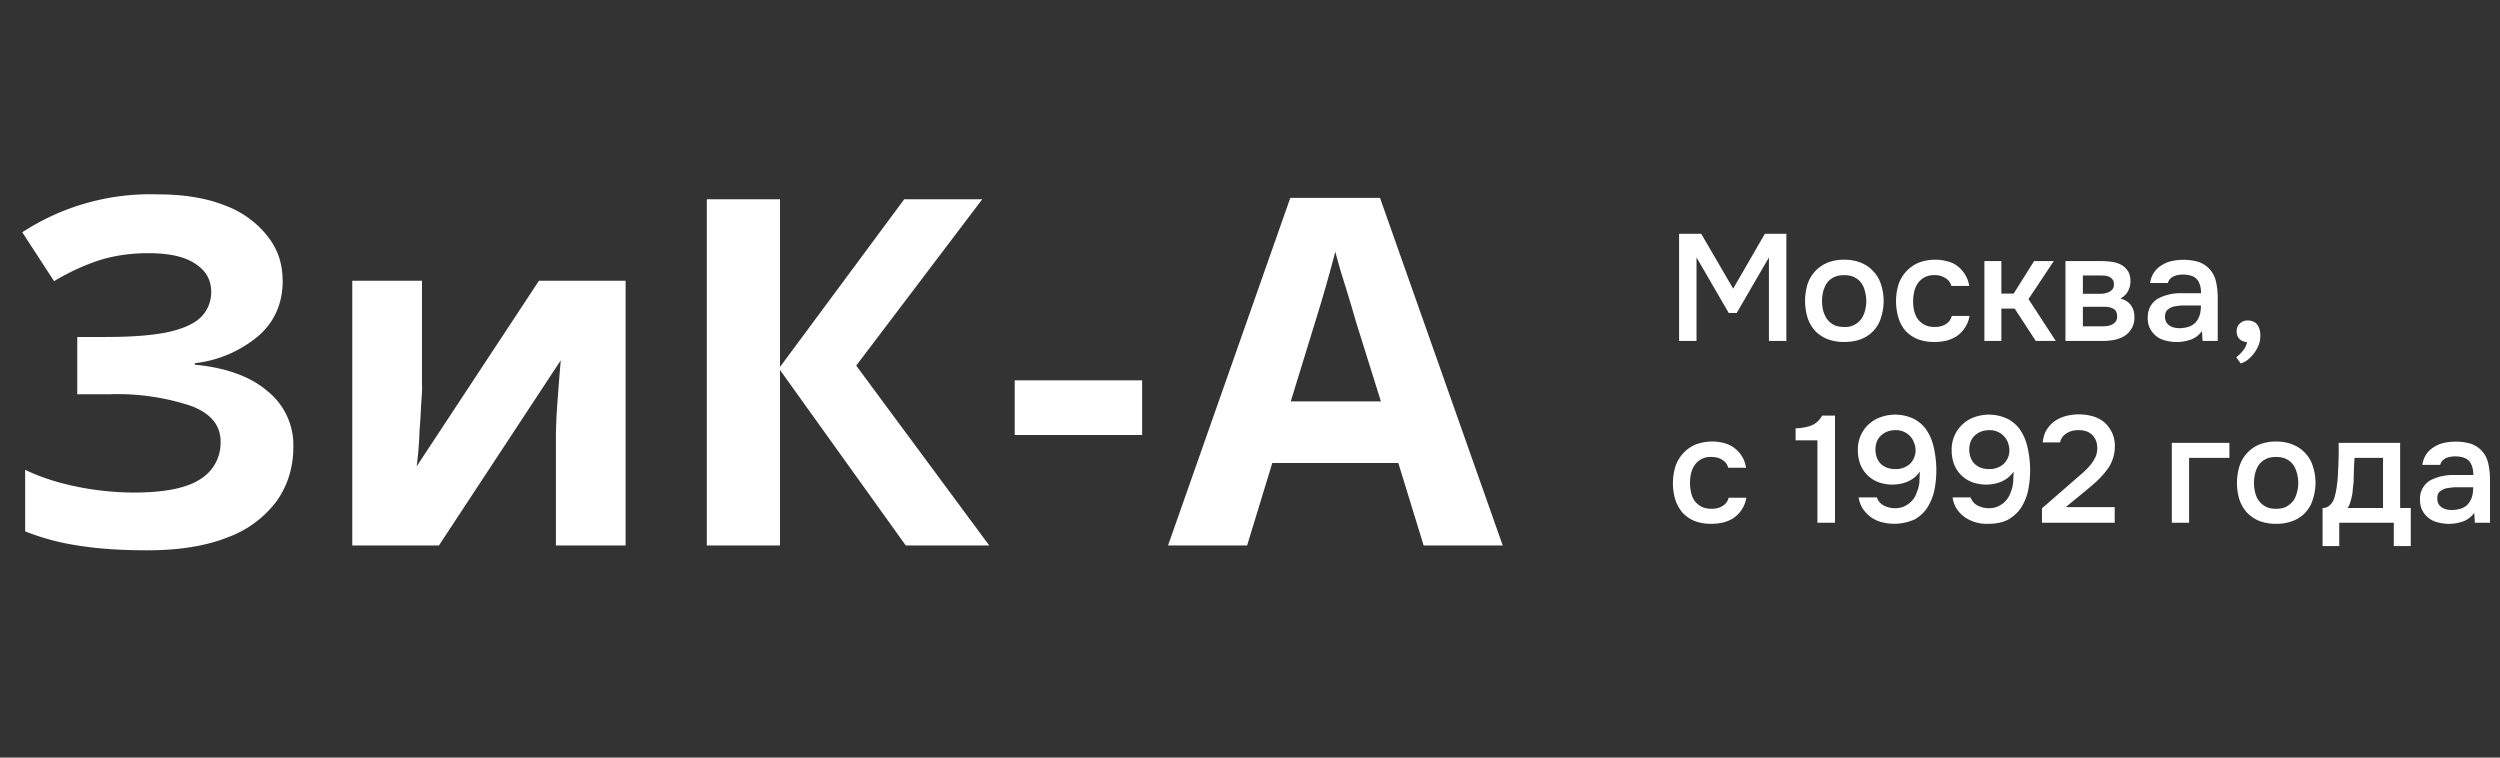 <svg xmlns="http://www.w3.org/2000/svg" fill="none" viewBox="0 0 165 50"><rect x="0" y="0" width="165" height="50" fill="#333333" stroke="none"/><path fill="#fff" d="M18.66 18.5c0 1.53-.55 2.77-1.64 3.7a7.87 7.87 0 0 1-4.16 1.77v.1c2.1.2 3.7.8 4.8 1.75a4.55 4.55 0 0 1 1.7 3.68c0 1.33-.36 2.51-1.09 3.56a7.06 7.06 0 0 1-3.23 2.4c-1.43.57-3.2.86-5.31.86-1.73 0-3.27-.1-4.61-.32a15.58 15.58 0 0 1-3.46-.93v-4.06c.67.32 1.41.6 2.24.83a19.18 19.18 0 0 0 4.9.67c2.03 0 3.49-.29 4.38-.86a2.82 2.82 0 0 0 1.38-2.5c0-1.09-.66-1.88-1.98-2.37a15.5 15.5 0 0 0-5.35-.76H5.1v-3.78H7c1.81 0 3.22-.12 4.22-.35 1-.24 1.7-.58 2.11-1.03.4-.44.61-.98.61-1.6 0-.79-.35-1.4-1.05-1.85-.69-.47-1.72-.7-3.1-.7-1.18 0-2.3.16-3.34.5-1.02.35-1.98.8-2.88 1.35l-2.1-3.23a15.45 15.45 0 0 1 8.98-2.5c1.73 0 3.2.25 4.42.74a6.34 6.34 0 0 1 2.78 2.01c.67.84 1 1.8 1 2.92Zm9.2 6.94c0 .36-.03.81-.07 1.34a44.3 44.3 0 0 1-.1 1.64 24.34 24.34 0 0 1-.19 2.36l8.07-12.25h5.72V36h-4.6v-6.98c0-.57.02-1.2.06-1.88a182.4 182.4 0 0 1 .26-3.36L28.97 36h-5.72V18.53h4.6v6.91ZM65.28 36h-5.5l-8.3-11.58V36h-4.83V13.15h4.83v11.07l8.2-11.07h5.15l-8.32 10.98L65.29 36Zm1.69-7.3v-3.6h8.41v3.61h-8.41ZM93.96 36l-1.67-5.44h-8.32L82.31 36h-5.22l8.07-22.94h5.92L99.18 36h-5.22Zm-4.48-14.82a121.57 121.57 0 0 0-.93-3.07c-.17-.57-.31-1.08-.42-1.5a99.49 99.49 0 0 1-1.31 4.58l-1.63 5.3h5.95l-1.66-5.3Zm21.34 1.32v-7.07h1.46l2.11 3.62 2.09-3.62h1.42v7.07h-1.15v-5.51l-2.13 3.67h-.52l-2.13-3.67v5.51h-1.15Zm10.9-5.36c.41 0 .78.07 1.1.2.32.13.6.32.81.56.23.23.4.52.51.85a3.56 3.56 0 0 1 0 2.23 2.15 2.15 0 0 1-1.31 1.4c-.32.13-.7.19-1.12.19a3 3 0 0 1-1.1-.19 2.33 2.33 0 0 1-.82-.55 2.46 2.46 0 0 1-.49-.86 3.81 3.81 0 0 1 0-2.22 2.3 2.3 0 0 1 1.31-1.41c.32-.13.69-.2 1.1-.2Zm0 4.44a1.28 1.28 0 0 0 1.1-.5c.12-.15.2-.33.26-.54a2.4 2.4 0 0 0 0-1.34 1.4 1.4 0 0 0-.26-.55 1.16 1.16 0 0 0-.45-.36c-.18-.09-.4-.13-.66-.13-.25 0-.47.04-.66.13-.18.09-.33.2-.45.36-.11.15-.2.34-.26.55a2.64 2.64 0 0 0 0 1.34c.06.2.15.39.26.54.12.15.27.28.45.37.19.09.4.13.66.13Zm5.95.99a3 3 0 0 1-1.11-.19 2.24 2.24 0 0 1-.8-.55 2.4 2.4 0 0 1-.46-.85 3.82 3.82 0 0 1 0-2.2 2.4 2.4 0 0 1 1.3-1.43 3.1 3.1 0 0 1 1.9-.11c.26.06.48.16.68.31a2.06 2.06 0 0 1 .79 1.32h-1.18a.83.83 0 0 0-.4-.52 1.23 1.23 0 0 0-.71-.19 1.25 1.25 0 0 0-1.09.52c-.12.16-.2.35-.25.56a2.92 2.92 0 0 0 0 1.31c.06.2.14.39.26.54.12.15.27.27.45.36.18.09.4.13.65.13.3 0 .54-.07.74-.2.2-.13.32-.31.38-.53h1.17a2.05 2.05 0 0 1-.82 1.32c-.21.14-.44.24-.7.31-.25.06-.52.09-.8.09Zm3.3-.07v-5.27h1.12v2.15h.81l1.35-2.15h1.3l-1.67 2.51 1.8 2.76h-1.32l-1.39-2.13h-.88v2.13h-1.13Zm5.35-5.27h2.25c.24 0 .47.01.71.04.24.02.46.08.65.17.2.1.36.23.48.41.13.17.2.41.2.71 0 .23-.05.45-.16.65-.1.2-.27.36-.5.49.31.09.55.24.7.46.15.21.22.47.22.77a1.4 1.4 0 0 1-.62 1.22c-.18.12-.4.21-.65.27-.24.05-.5.08-.78.08h-2.5v-5.27Zm1.15.95v1.21h1.16c.17 0 .32-.03.44-.07a.7.7 0 0 0 .32-.19c.09-.09.13-.21.13-.37 0-.14-.03-.25-.1-.32a.56.56 0 0 0-.23-.18.94.94 0 0 0-.32-.07l-.32-.01h-1.08Zm1.16 3.36c.14 0 .27 0 .4-.02a.9.9 0 0 0 .34-.09.8.8 0 0 0 .26-.2c.07-.09.1-.2.1-.34 0-.25-.08-.42-.24-.51a1.14 1.14 0 0 0-.57-.13h-1.45v1.29h1.16Zm6.7.31c-.18.25-.4.43-.7.55a2.8 2.8 0 0 1-1.73.07 1.52 1.52 0 0 1-1.01-.81c-.1-.2-.14-.44-.14-.7 0-.29.06-.53.17-.73.11-.2.27-.37.46-.5a3.22 3.22 0 0 1 1.54-.38h1.35c0-.39-.09-.69-.26-.9-.17-.21-.48-.32-.91-.33-.25 0-.47.04-.66.13a.67.67 0 0 0-.36.43h-1.17a1.57 1.57 0 0 1 .79-1.19c.2-.13.43-.22.68-.27a3.68 3.68 0 0 1 1.67.05 1.75 1.75 0 0 1 1.2 1.3c.08.33.12.7.12 1.09v2.84h-1l-.04-.65Zm-.06-1.69h-1.1c-.2 0-.39.02-.58.05a1 1 0 0 0-.5.21c-.13.1-.2.26-.2.47 0 .25.09.45.27.58.19.13.41.19.68.19.2 0 .4-.03.57-.08.18-.05.33-.14.46-.26.13-.13.22-.28.29-.47.07-.2.1-.42.1-.69Zm3.04 2.42a.8.8 0 0 1-.5-.2.69.69 0 0 1-.19-.51c0-.23.08-.41.22-.53a.73.73 0 0 1 .5-.19h.05c.3.02.5.13.62.32.12.2.17.4.17.61v.1c0 .2-.03.38-.1.57a2.37 2.37 0 0 1-.7.97 1.4 1.4 0 0 1-.49.27l-.3-.41c.16-.11.3-.26.44-.43.14-.17.23-.36.28-.57Zm-35.37 11.99a3 3 0 0 1-1.11-.19 2.24 2.24 0 0 1-.79-.55 2.6 2.6 0 0 1-.47-.85 3.82 3.82 0 0 1 .01-2.2 2.4 2.4 0 0 1 1.3-1.43 3.1 3.1 0 0 1 1.9-.11 1.95 1.95 0 0 1 1.17.85c.14.21.24.47.29.78h-1.18a.83.83 0 0 0-.39-.52c-.2-.13-.43-.19-.72-.19a1.25 1.25 0 0 0-1.09.52c-.11.16-.2.35-.25.56a2.92 2.92 0 0 0 .01 1.31c.05.2.14.39.25.54.12.15.27.27.45.36.18.09.4.13.65.13.3 0 .55-.07.74-.2.2-.13.33-.31.38-.53h1.17a2.02 2.02 0 0 1-.82 1.32c-.2.14-.44.24-.69.31a3.5 3.5 0 0 1-.81.09Zm8.17-.07h-1.16v-5.44h-1.44v-.79c.4-.01.74-.08 1.04-.19.3-.12.54-.34.71-.65h.85v7.07Zm5.6-3.38c-.1.15-.22.28-.35.39a2.1 2.1 0 0 1-.93.42 2.75 2.75 0 0 1-1.44-.1 2.07 2.07 0 0 1-1.2-1.16 2.6 2.6 0 0 1-.17-.95 2.23 2.23 0 0 1 1.51-2.19 2.84 2.84 0 0 1 2.27.16c.37.22.65.5.84.84.2.33.34.72.42 1.15a6.74 6.74 0 0 1 .02 2.62 3.6 3.6 0 0 1-.45 1.16c-.2.33-.49.6-.84.81a3.28 3.28 0 0 1-2.17.2 2.1 2.1 0 0 1-1.25-.86 1.92 1.92 0 0 1-.3-.78h1.2c.09.24.24.42.47.54a1.65 1.65 0 0 0 1.25.09c.15-.06.29-.14.4-.23a1.43 1.43 0 0 0 .52-.75 2 2 0 0 0 .17-.67l.03-.69Zm-2.93-1.47c0 .4.12.73.35.96.24.23.56.35.96.35a1.4 1.4 0 0 0 .94-.32 1.26 1.26 0 0 0 .4-.88c0-.19-.03-.36-.1-.53a1.22 1.22 0 0 0-.25-.43 1.28 1.28 0 0 0-.96-.41c-.39 0-.7.11-.96.34-.25.23-.37.53-.38.92Zm9.12 1.47c-.1.15-.22.28-.35.39a2.1 2.1 0 0 1-.93.42 2.74 2.74 0 0 1-1.44-.1 2.07 2.07 0 0 1-1.2-1.16 2.6 2.6 0 0 1-.17-.95 2.25 2.25 0 0 1 1.51-2.19 2.84 2.84 0 0 1 2.27.16c.37.22.65.5.84.84.2.33.34.72.42 1.15a6.74 6.74 0 0 1 .02 2.62 3.4 3.4 0 0 1-.45 1.16c-.2.33-.49.6-.84.81-.35.2-.8.3-1.33.3a2.55 2.55 0 0 1-1.55-.42 2.1 2.1 0 0 1-.54-.54 1.93 1.93 0 0 1-.29-.78h1.19c.09.24.24.42.47.54a1.65 1.65 0 0 0 1.25.09c.15-.06.29-.14.41-.23a1.62 1.62 0 0 0 .52-.75c.09-.22.14-.44.16-.67l.03-.69Zm-2.93-1.47c0 .4.12.73.35.96.24.23.56.35.96.35a1.4 1.4 0 0 0 .94-.32 1.23 1.23 0 0 0 .4-.88c0-.19-.03-.36-.09-.53a1.2 1.2 0 0 0-.26-.43 1.28 1.28 0 0 0-.96-.41c-.39 0-.7.11-.96.34-.25.23-.37.53-.38.92Zm6.74 2.21.53-.46c.2-.17.39-.34.56-.52.18-.19.33-.39.44-.6.12-.21.18-.44.18-.69 0-.36-.1-.65-.32-.87-.21-.22-.52-.33-.92-.33-.32 0-.59.07-.8.22a.92.92 0 0 0-.42.59h-1.14c.03-.3.11-.58.25-.82.15-.24.33-.44.55-.59.22-.15.46-.26.72-.33a3.44 3.44 0 0 1 1.81.02c.28.09.53.22.73.39a2.04 2.04 0 0 1 .7 1.58 2.57 2.57 0 0 1-.42 1.42 5.9 5.9 0 0 1-.95 1.05l-.64.54-.49.4a50.96 50.96 0 0 0-.74.61h3.23v1.03h-4.8v-.95l1.94-1.69Zm6.63 2.64v-5.27h3.8v.99h-2.66v4.28h-1.14Zm6.88-5.36c.42 0 .79.07 1.1.2.33.13.6.32.82.56.22.23.4.52.5.85a3.47 3.47 0 0 1 0 2.23 2.15 2.15 0 0 1-1.31 1.4 2.9 2.9 0 0 1-1.11.19 3 3 0 0 1-1.11-.19 2.33 2.33 0 0 1-.81-.55 2.46 2.46 0 0 1-.5-.86 3.82 3.82 0 0 1 .01-2.22 2.3 2.3 0 0 1 1.3-1.41 3 3 0 0 1 1.1-.2Zm0 4.44c.26 0 .48-.04.66-.13.18-.1.33-.22.45-.37s.2-.33.26-.54a2.4 2.4 0 0 0 0-1.34c-.06-.21-.14-.4-.26-.55a1.16 1.16 0 0 0-.45-.36c-.18-.09-.4-.13-.66-.13s-.48.04-.66.13c-.18.09-.33.2-.45.36-.12.15-.2.34-.26.55a2.64 2.64 0 0 0 0 1.34 1.36 1.36 0 0 0 .71.91c.18.09.4.13.66.13Zm4.09-2.47a22 22 0 0 0 .04-1.88h4.06v4.3h.7v2.51h-1.12V34.5h-3.6v1.54h-1.1v-2.51c.19 0 .35-.06.47-.18a.96.96 0 0 0 .28-.42c.04-.1.08-.25.12-.43a7.99 7.99 0 0 0 .15-1.39Zm2.97-.89h-1.88a26.92 26.92 0 0 0-.06 1.59l-.05.41a3.4 3.4 0 0 1-.16.89c-.04.15-.1.29-.19.42h2.34v-3.31Zm6.02 3.63c-.18.25-.4.43-.7.55a2.8 2.8 0 0 1-1.73.07 1.53 1.53 0 0 1-1.01-.81c-.1-.2-.14-.44-.14-.7a1.4 1.4 0 0 1 .63-1.23 3.22 3.22 0 0 1 1.54-.38h1.35c0-.39-.09-.69-.26-.9-.18-.21-.48-.32-.91-.33-.26 0-.48.04-.66.13a.67.67 0 0 0-.36.43h-1.17a1.57 1.57 0 0 1 .79-1.19c.2-.13.43-.22.68-.27a3.69 3.69 0 0 1 1.67.05 1.74 1.74 0 0 1 1.2 1.3c.08.33.12.7.12 1.09v2.84h-1l-.04-.65Zm-.06-1.69h-1.1c-.2 0-.39.02-.58.05a1 1 0 0 0-.5.21c-.14.1-.2.26-.2.47 0 .25.09.45.27.58.18.13.41.19.68.19.2 0 .4-.03.57-.08.18-.05.33-.14.46-.26.12-.13.22-.28.29-.47.07-.2.1-.42.1-.69Z"/></svg>